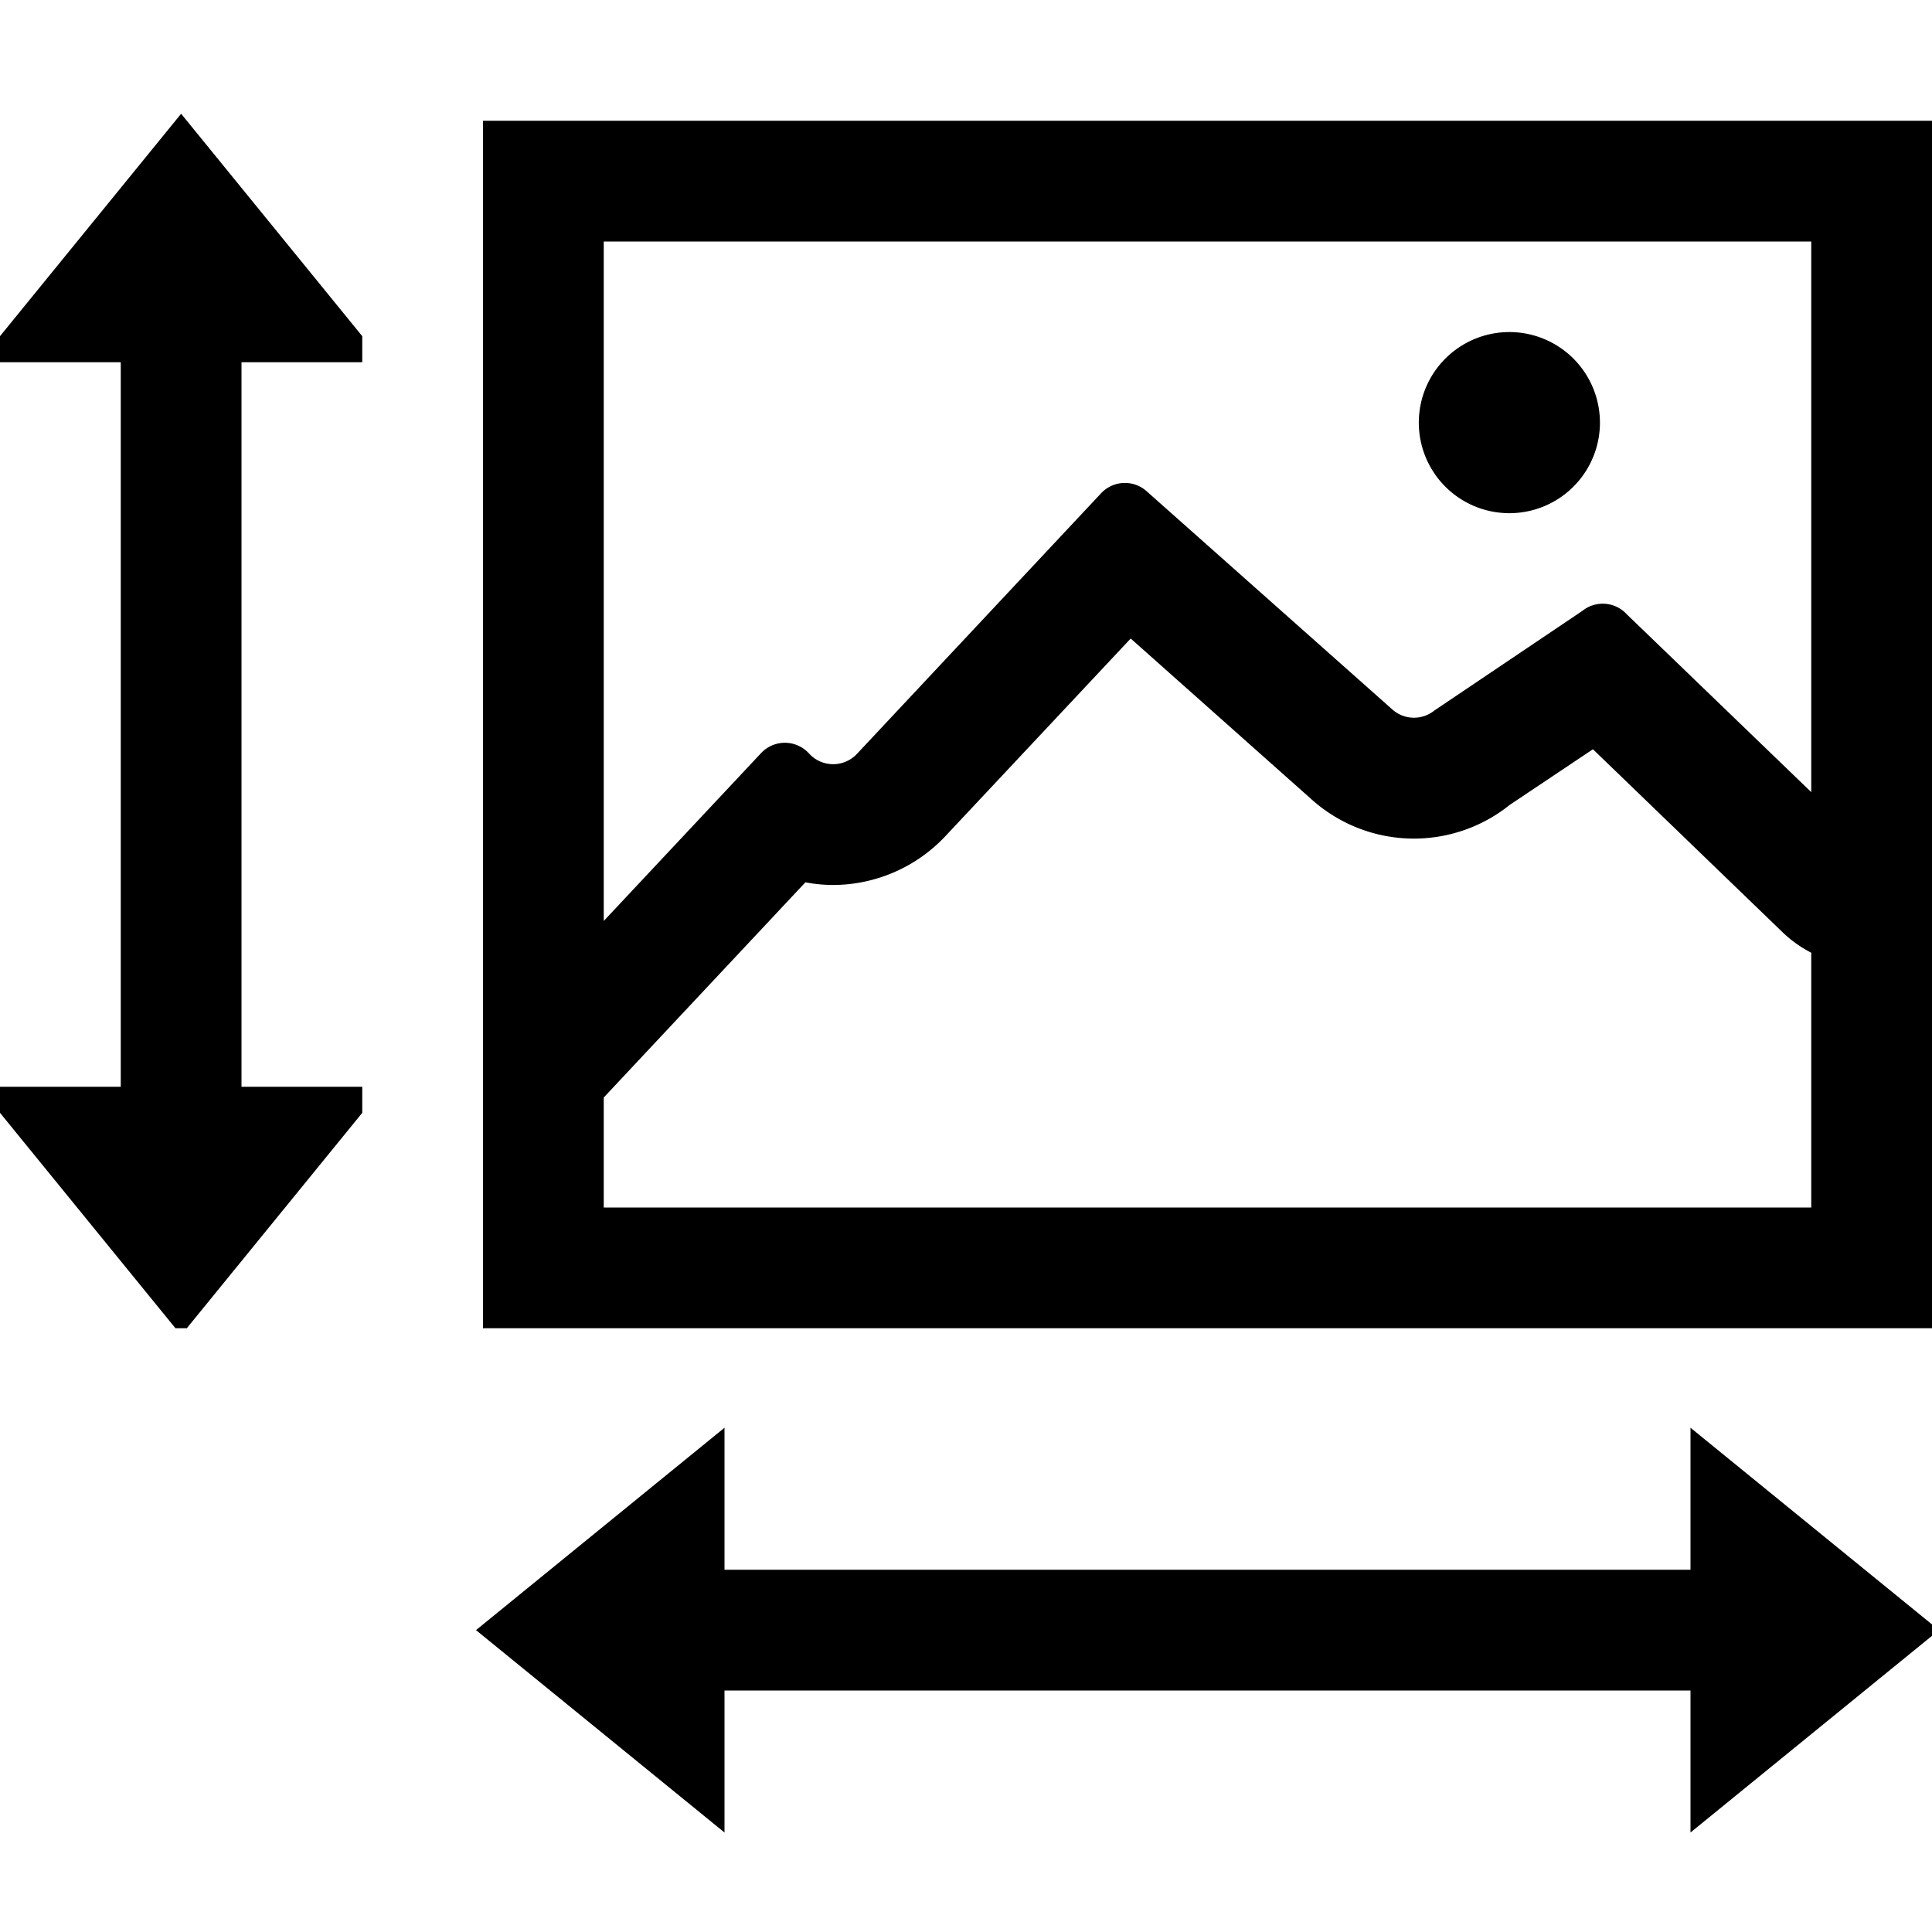 <svg xmlns="http://www.w3.org/2000/svg" viewBox="0 0 16 16"><path d="M2 3v6h1v.216L1.547 11h-.094L0 9.216V9h1V3H0v-.216L1.5.942 3 2.784V3zm10.5 1.25a.75.75 0 1 0-.75-.75.75.75 0 0 0 .75.75zM14 14H6v1.176L3.942 13.5 6 11.824V13h8v-1.176l2.058 1.676L14 15.176zm2-3V1H4v10zm-1-1H5v-.911l1.67-1.782a1.244 1.244 0 0 0 .23.022 1.28 1.28 0 0 0 .93-.405l1.534-1.636 1.5 1.334a1.268 1.268 0 0 0 1.64.043l.688-.46 1.57 1.515a1.004 1.004 0 0 0 .238.17zM5 2h10v4.56l-1.527-1.472a.27.27 0 0 0-.37-.028l-1.224.824a.269.269 0 0 1-.35-.01L9.498 4.07a.27.27 0 0 0-.382.018L7.1 6.24a.27.27 0 0 1-.4 0 .27.27 0 0 0-.4 0L5 7.627z"/></svg>